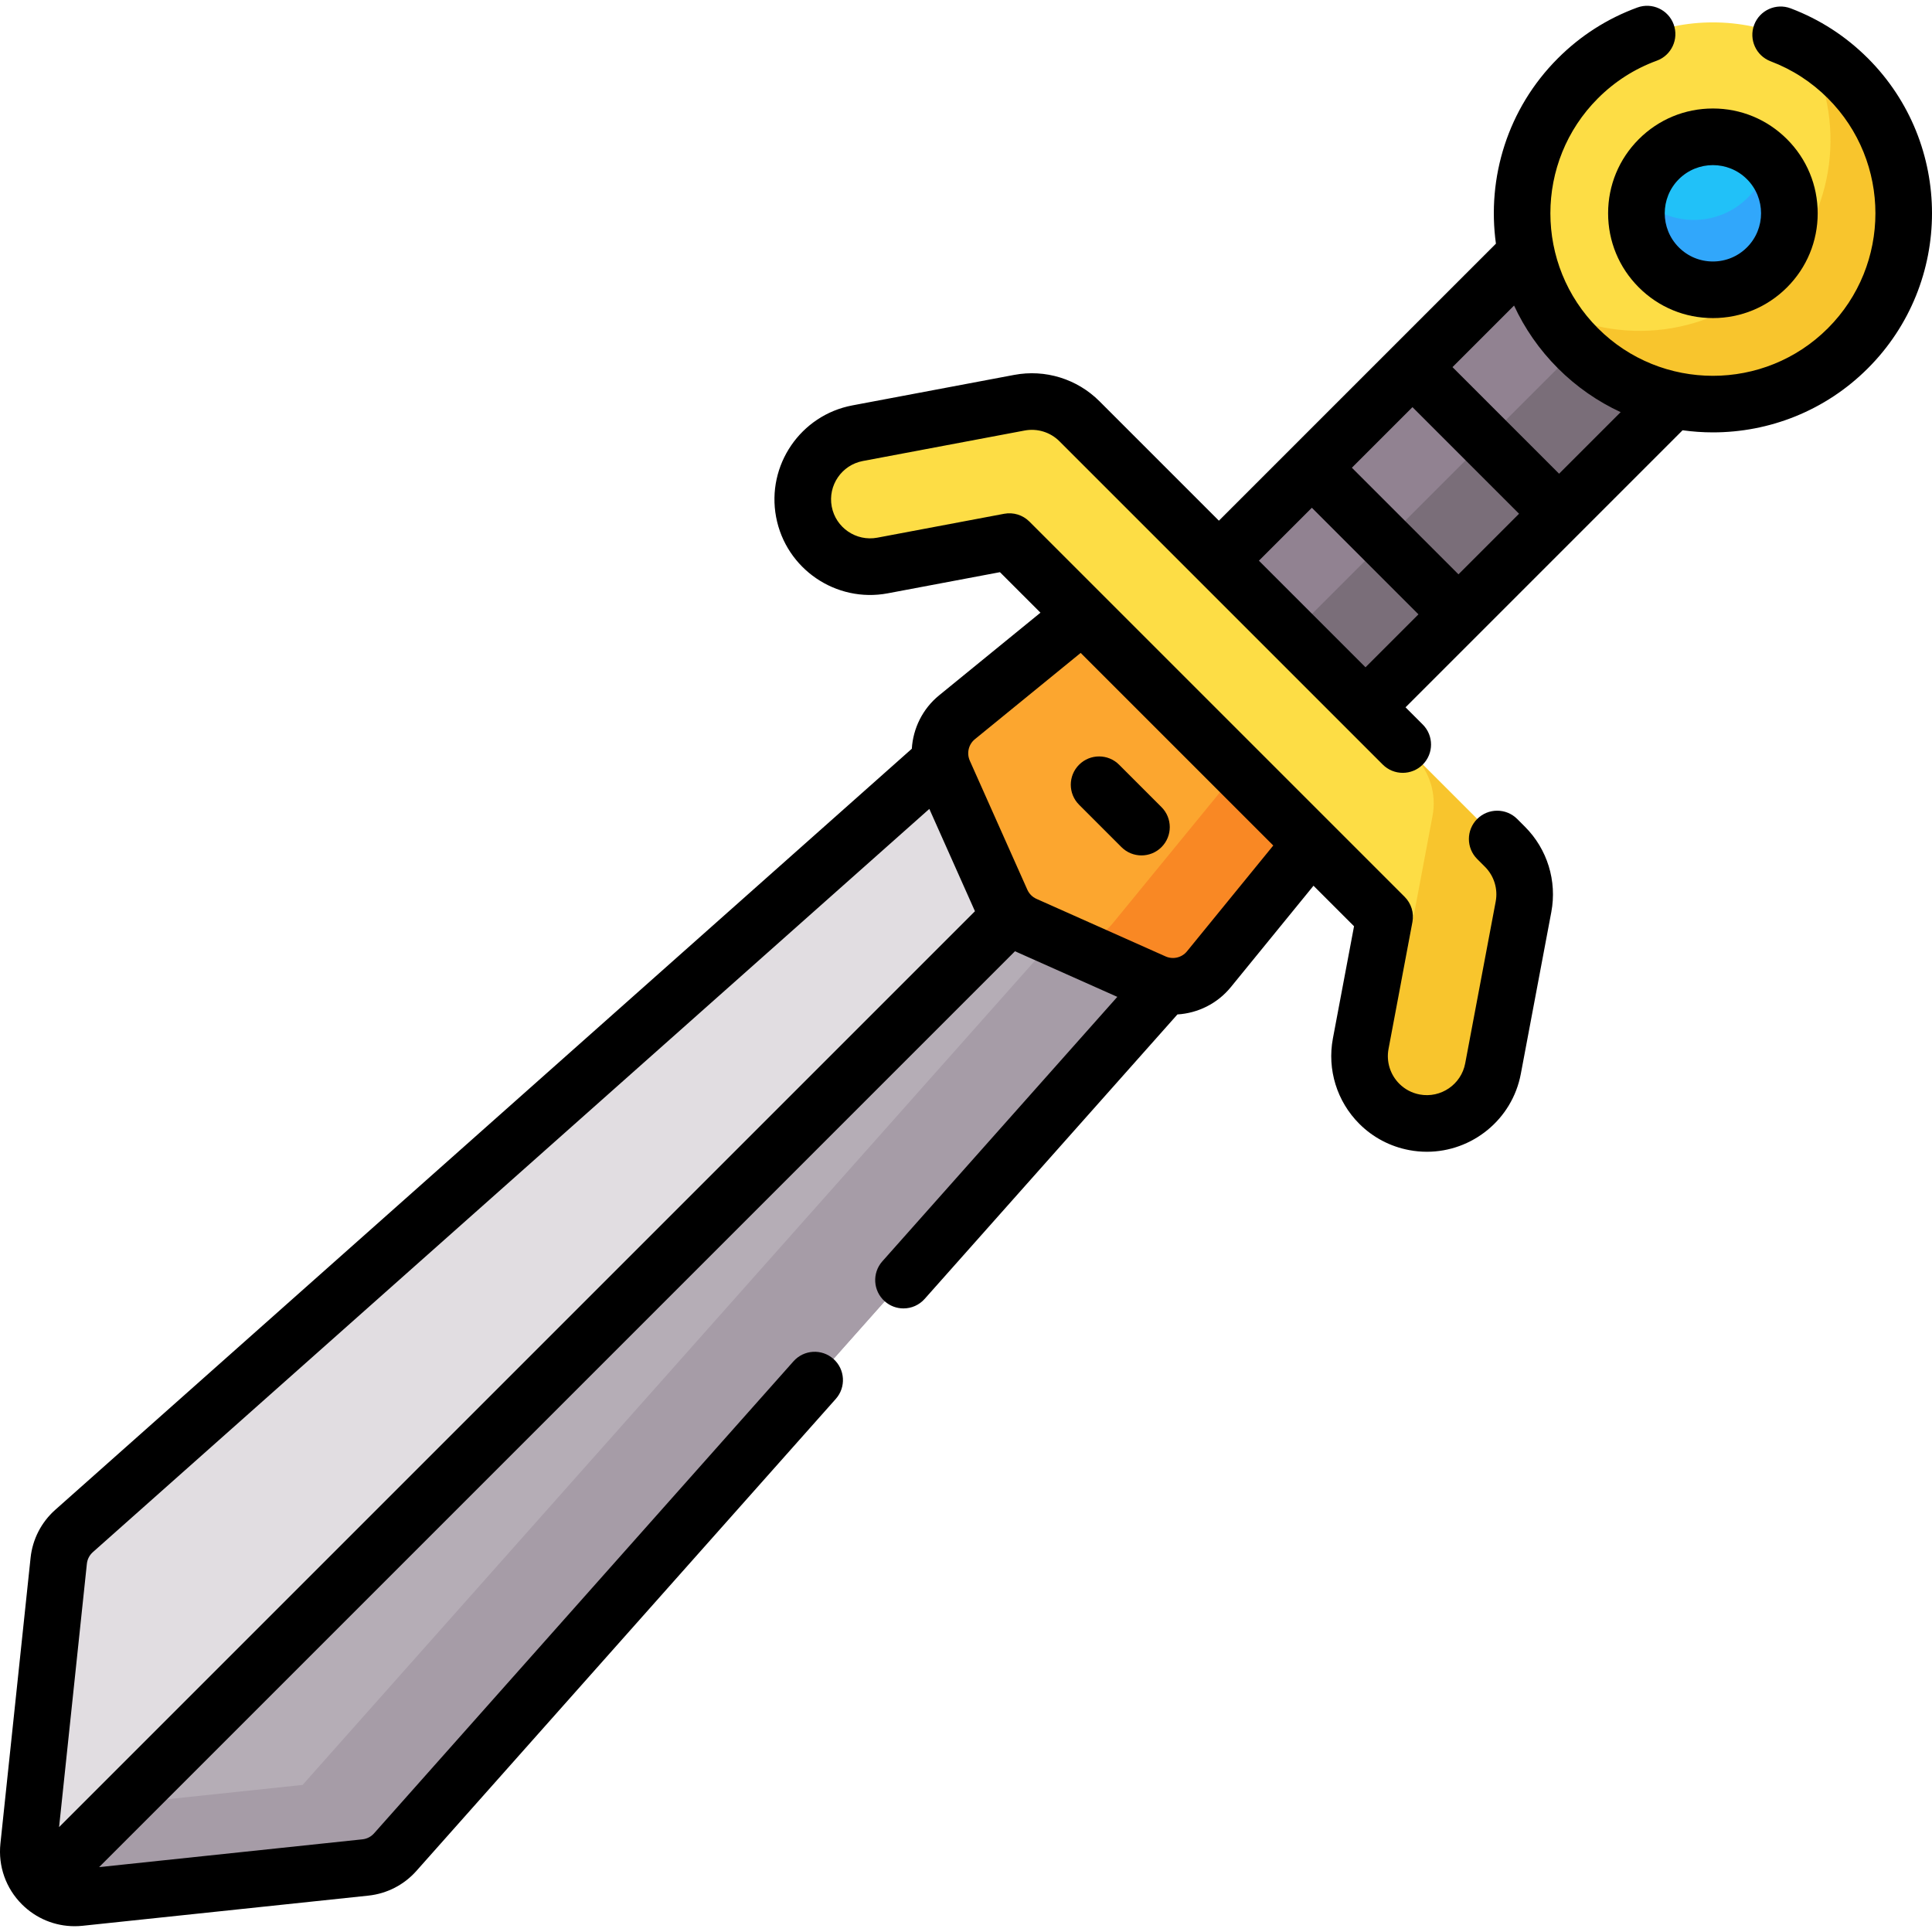 <svg id="Capa_1" enable-background="new 0 0 511.967 511.967" height="512" viewBox="0 0 511.967 511.967" width="512" xmlns="http://www.w3.org/2000/svg"><g><g><g><path d="m96.827 494.869-75.739 7.994c-3.888.409-7.472-1.035-9.977-3.54s-3.949-6.089-3.54-9.977l7.994-75.739c.322-3.053 1.766-5.872 4.062-7.907l230.556-204.861 59.411 59.411-204.86 230.556c-2.036 2.297-4.854 3.741-7.907 4.063z" fill="#e1dde1"/><path d="m96.827 494.869-75.739 7.994c-3.888.409-7.472-1.035-9.977-3.54l268.778-268.778 29.706 29.706-204.861 230.555c-2.036 2.297-4.854 3.741-7.907 4.063z" fill="#b5adb6"/><path d="m96.827 494.869-75.739 7.994c-3.888.409-7.472-1.035-9.977-3.54l21.277-21.277 47.799-5.054 208.027-234.123 21.381 21.381-204.861 230.556c-2.036 2.297-4.854 3.741-7.907 4.063z" fill="#a69ca7"/></g><g><path d="m305.813 260.297-34.2-15.252c-2.772-1.236-4.989-3.453-6.225-6.225l-15.252-34.2c-2.263-5.073-.844-11.034 3.461-14.544l39.831-32.479 59.408 59.408-32.479 39.831c-3.51 4.305-9.47 5.723-14.544 3.461z" fill="#fca62f"/><path d="m305.81 260.294-22.608-10.082c4.375.026 8.699-1.914 11.63-5.489l38.578-47.138 19.424 19.424-32.481 39.822c-3.505 4.307-9.463 5.725-14.543 3.463z" fill="#f98824"/></g><path d="m355.698 61.935h54.944v130.656h-54.944z" fill="#918291" transform="matrix(.707 .707 -.707 .707 202.217 -233.667)"/><path d="m379.146 71.648h27.472v130.656h-27.472z" fill="#7a6e79" transform="matrix(.707 .707 -.707 .707 211.929 -237.69)"/><g><path d="m365.505 292.496c-4.027-4.027-6.061-9.91-4.926-15.928l6.335-33.617-99.432-99.432-33.617 6.335c-9.681 1.824-19.007-4.546-20.832-14.226-1.824-9.681 4.545-19.007 14.226-20.832l42.873-8.078c5.792-1.092 11.748.748 15.916 4.916l112.752 112.751c4.168 4.168 6.007 10.124 4.916 15.916l-8.078 42.873c-1.824 9.681-11.151 16.05-20.832 14.226-3.663-.69-6.851-2.454-9.301-4.904z" fill="#fddd45"/></g><g><path d="m374.807 297.402c-3.662-.687-6.854-2.453-9.307-4.906-4.027-4.027-6.054-9.916-4.915-15.927l.861-4.584c5.08-2.331 8.986-7.002 10.09-12.909l8.081-42.875c1.096-5.793-.748-11.743-4.915-15.91l24.095 24.095c4.167 4.167 6.011 10.117 4.915 15.91l-8.081 42.875c-1.817 9.682-11.142 16.049-20.824 14.231z" fill="#f8c52d"/></g><circle cx="453.907" cy="56.52" fill="#fddd45" r="50.587"/><path d="m489.681 92.289c-19.755 19.755-51.783 19.755-71.537 0-3.366-3.366-6.167-7.089-8.377-11.056 19.267 10.812 44.102 8.02 60.49-8.368s19.18-41.223 8.368-60.49c3.967 2.209 7.69 5.01 11.056 8.377 19.754 19.755 19.754 51.783 0 71.537z" fill="#f8c52d"/><circle cx="453.907" cy="56.52" fill="#21c1f8" r="20.27"/><path d="m468.239 70.847c-7.916 7.916-20.746 7.924-28.662.009-5.124-5.123-6.933-12.308-5.419-18.885.113.13.235.252.357.374 7.916 7.916 20.755 7.916 28.671 0 2.792-2.792 4.602-6.202 5.41-9.795 7.567 7.934 7.437 20.503-.357 28.297z" fill="#31a7fb"/></g><g><path d="m494.981 15.446c-5.851-5.852-12.736-10.303-20.462-13.23-3.873-1.467-8.203.482-9.671 4.355s.482 8.203 4.355 9.671c5.727 2.17 10.832 5.471 15.171 9.811 16.799 16.799 16.799 44.135 0 60.935-16.8 16.799-44.134 16.8-60.934 0-16.799-16.8-16.799-44.135 0-60.935 4.457-4.457 9.708-7.813 15.607-9.975 3.889-1.426 5.886-5.734 4.461-9.623-1.426-3.889-5.736-5.886-9.623-4.461-7.96 2.917-15.042 7.444-21.051 13.453-13.371 13.371-18.842 31.693-16.424 49.12l-73.411 73.411-31.647-31.647c-5.924-5.924-14.375-8.536-22.607-6.983l-42.873 8.079c-13.729 2.587-22.795 15.861-20.208 29.591 2.587 13.728 15.859 22.797 29.59 20.207l29.726-5.601 10.734 10.734-26.85 21.901c-4.387 3.573-6.905 8.758-7.237 14.155l-226.985 201.681c-3.698 3.286-6.02 7.805-6.539 12.724l-7.992 75.732c-.63 5.972 1.443 11.833 5.69 16.08 3.746 3.746 8.748 5.802 13.974 5.802.699 0 1.402-.037 2.106-.111l75.732-7.992c4.919-.519 9.438-2.841 12.724-6.54l111.148-125.091c2.751-3.096 2.472-7.837-.625-10.588-3.097-2.752-7.837-2.472-10.588.625l-111.147 125.091c-.797.897-1.893 1.46-3.085 1.586l-69.777 7.364 242.701-242.701 27.118 12.088-62.268 70.079c-2.751 3.096-2.472 7.837.625 10.588 1.429 1.27 3.207 1.894 4.979 1.894 2.068 0 4.128-.851 5.609-2.519l66.983-75.386c5.395-.328 10.583-2.853 14.161-7.247l21.901-26.858 10.739 10.739-5.601 29.726c-1.552 8.233 1.063 16.689 6.993 22.62 3.611 3.612 8.181 6.022 13.215 6.971 1.579.298 3.151.441 4.702.441 11.938 0 22.599-8.498 24.889-20.648l8.079-42.873c1.551-8.232-1.059-16.684-6.983-22.607l-2.055-2.055c-2.929-2.929-7.678-2.929-10.606 0-2.929 2.929-2.929 7.678 0 10.606l2.055 2.055c2.417 2.417 3.482 5.865 2.849 9.224l-8.079 42.873c-1.056 5.602-6.478 9.297-12.073 8.245-2.055-.387-3.917-1.368-5.385-2.836-2.423-2.424-3.492-5.876-2.859-9.236l6.334-33.617c.459-2.435-.314-4.94-2.067-6.692l-99.432-99.432c-1.751-1.752-4.258-2.527-6.692-2.067l-33.617 6.334c-5.602 1.05-11.017-2.644-12.073-8.245-1.055-5.602 2.643-11.017 8.245-12.073l42.873-8.079c3.36-.63 6.807.433 9.224 2.849l85.669 85.668c2.929 2.929 7.678 2.929 10.606 0 2.929-2.929 2.929-7.678 0-10.606l-4.564-4.564 73.415-73.415c2.665.369 5.35.56 8.036.56 14.875 0 29.75-5.662 41.074-16.986 22.646-22.65 22.646-59.501-.002-82.149zm-470.375 395.862 221.66-196.953 12.091 27.115-242.7 242.7 7.364-69.777c.125-1.193.688-2.289 1.585-3.085zm289.936-159.211c-1.364 1.676-3.692 2.231-5.67 1.346l-34.22-15.254c-1.071-.476-1.929-1.338-2.413-2.419l-15.248-34.195c-.883-1.984-.331-4.322 1.348-5.689l28.035-22.867 51.036 51.036zm71.943-99.904-28.245-28.245 16.055-16.055 28.245 28.245zm-52.88-3.61 14.029-14.029 28.245 28.245-14.029 14.029zm79.541-23.052-28.245-28.245 16.314-16.314c2.787 6.022 6.66 11.662 11.619 16.621 4.961 4.961 10.603 8.834 16.628 11.622z"/><path d="m473.544 36.883c-5.245-5.245-12.219-8.134-19.636-8.134-7.418 0-14.392 2.889-19.637 8.134s-8.134 12.219-8.134 19.637c0 7.417 2.889 14.391 8.134 19.636 5.245 5.246 12.219 8.134 19.637 8.134 7.417 0 14.391-2.889 19.636-8.134s8.134-12.219 8.134-19.636c-.001-7.418-2.889-14.392-8.134-19.637zm-10.607 28.667c-2.412 2.412-5.619 3.741-9.03 3.741s-6.618-1.329-9.03-3.741c-4.979-4.979-4.979-13.081 0-18.06 2.49-2.489 5.76-3.734 9.03-3.734 3.271 0 6.541 1.245 9.03 3.734 4.979 4.979 4.979 13.081 0 18.06z"/><path d="m285.949 202.645c-2.929 2.929-2.929 7.677 0 10.606l11.231 11.232c1.464 1.465 3.384 2.197 5.303 2.197s3.839-.732 5.303-2.197c2.929-2.929 2.929-7.677 0-10.606l-11.231-11.232c-2.927-2.929-7.676-2.928-10.606 0z"/></g></g></svg>